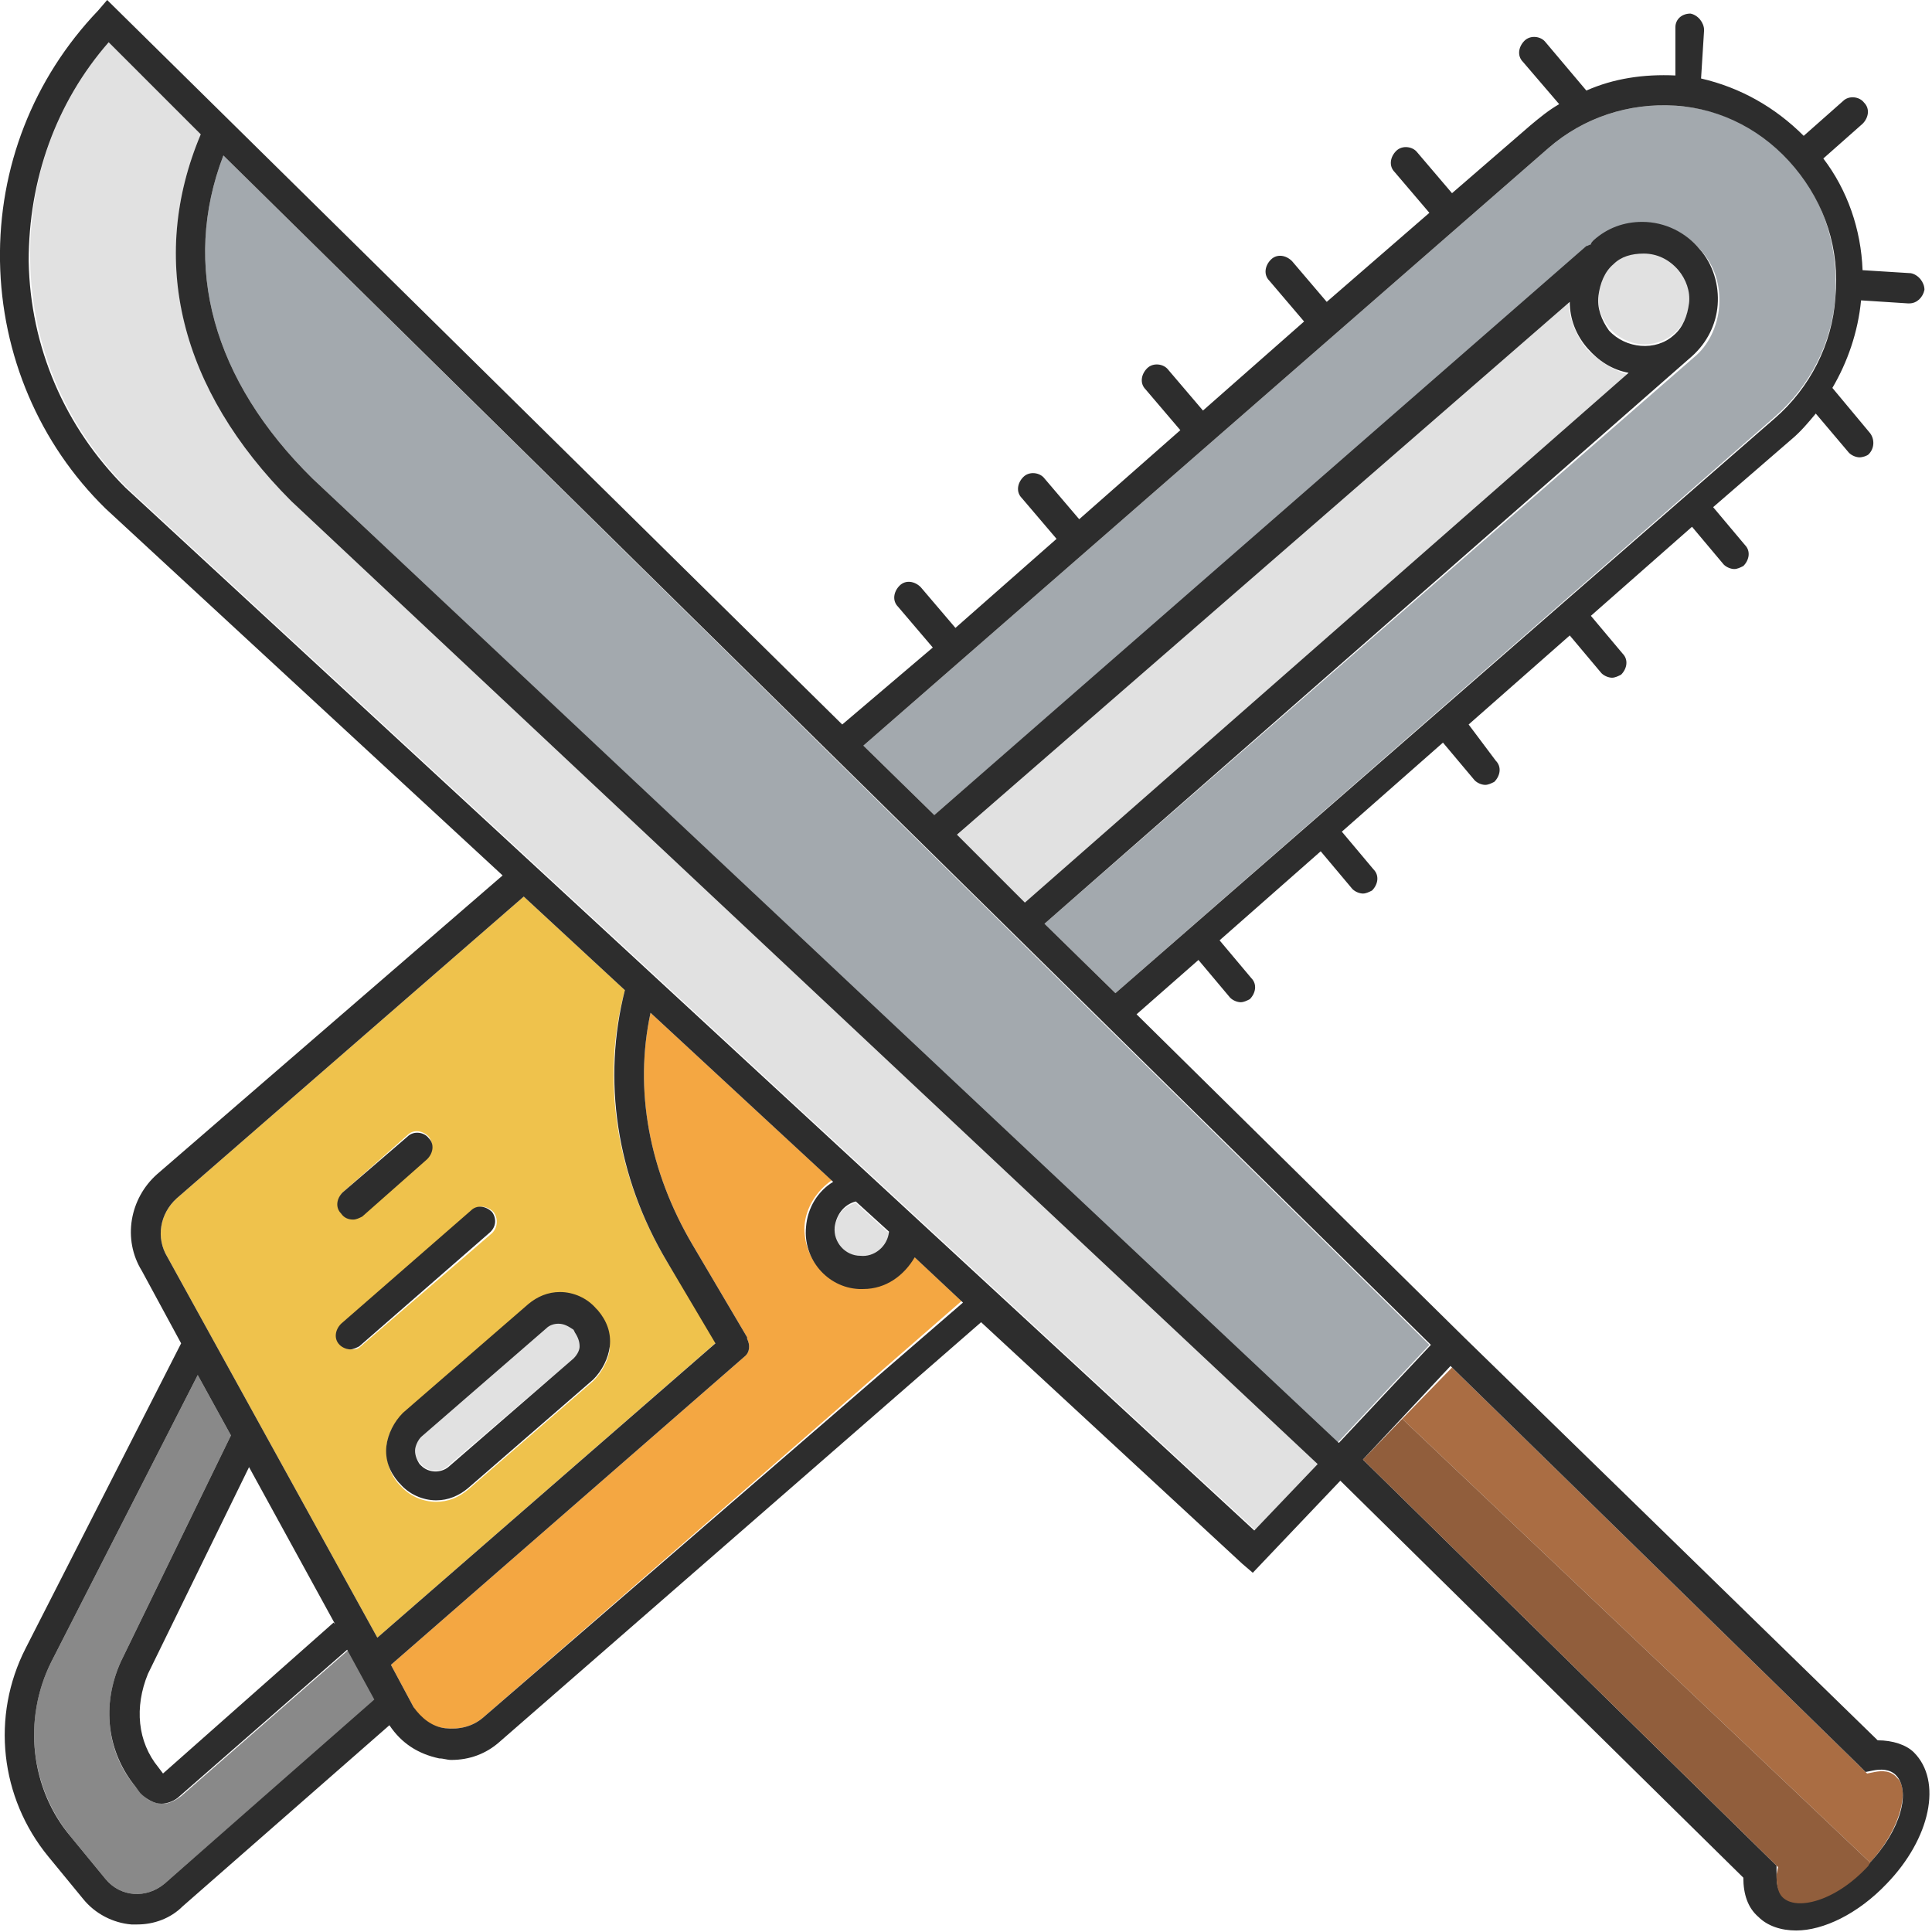 <?xml version="1.0" encoding="utf-8"?>
<!-- Generator: Adobe Illustrator 18.1.0, SVG Export Plug-In . SVG Version: 6.00 Build 0)  -->
<svg version="1.1" baseProfile="tiny" id="Layer_1" xmlns="http://www.w3.org/2000/svg" xmlns:xlink="http://www.w3.org/1999/xlink"
	 x="0px" y="0px" viewBox="0 0 128 128" xml:space="preserve">
<g>
	<path fill="#898989" d="M12,119c-0.4,0.3-0.8,0.5-1.2,0.5c-0.5,0-1.1-0.2-1.4-0.7L9,118.4c-1.9-2.2-2.3-5.4-1-8.3l7.3-15l-2.2-4
		l-9.7,19c-1.9,3.8-1.4,8.3,1.3,11.6l2.3,2.8c1,1.2,2.7,1.3,3.9,0.3l14-12.2l-1.8-3.3L12,119z"/>
	<path fill="#E1E1E1" d="M38,88c-0.2-0.3-0.6-0.4-1-0.4c-0.3,0-0.6,0.1-0.8,0.3l-8.3,7.2c-0.3,0.2-0.4,0.5-0.4,0.9
		c0,0.3,0.1,0.7,0.3,0.9l0.1,0.1c0.4,0.5,1.3,0.6,1.8,0.1L38,90c0.3-0.2,0.4-0.5,0.4-0.9c0-0.3-0.1-0.7-0.3-0.9L38,88z"/>
	<path fill="#A3A9AE" d="M105.2,16.4c0.1-0.1,0.2-0.1,0.3-0.1c0.1-0.1,0.2-0.2,0.2-0.3c0.9-0.8,2-1.2,3.2-1.2c1.5,0,2.8,0.6,3.8,1.8
		c0.9,1,1.3,2.3,1.2,3.7c-0.1,1.3-0.7,2.6-1.7,3.4c0,0,0,0,0,0L69.2,61.2l4.7,4.6l43.7-38.2c2.3-2,3.8-4.9,4-8
		c0.2-3.1-0.7-6.2-2.7-8.6S114.1,7.2,111,7c-3.1-0.2-6.1,0.8-8.4,2.8L57.2,49.4l4.7,4.6L105.2,16.4z"/>
	<path fill="#E1E1E1" d="M105.1,23.1c-0.7-0.9-1.1-1.9-1.2-3.1L63.3,55.4l4.5,4.5l40-35.1C106.8,24.5,105.9,23.9,105.1,23.1z"/>
	<path fill="#EFC24C" d="M44.2,83.6c-3.4-5.7-4.4-12.1-2.8-18l-6.7-6.2l-23,20c-1.1,1-1.4,2.6-0.6,3.9L25,108.5l22.5-19.6L44.2,83.6
		z M22.7,79l4.3-3.8c0.4-0.4,1-0.3,1.4,0.1c0.3,0.4,0.3,1-0.1,1.4L24,80.5c-0.2,0.2-0.4,0.2-0.6,0.2c-0.3,0-0.5-0.1-0.7-0.3
		C22.3,80,22.3,79.4,22.7,79z M23.9,89.2c-0.2,0.2-0.4,0.2-0.6,0.2c-0.3,0-0.5-0.1-0.7-0.3c-0.3-0.4-0.3-1,0.1-1.4l8.6-7.5
		c0.4-0.4,1-0.3,1.4,0.1c0.3,0.4,0.3,1-0.1,1.4L23.9,89.2z M39.3,91.5L31,98.7c-0.6,0.5-1.3,0.8-2.1,0.8c-0.9,0-1.8-0.4-2.4-1.1
		l-0.1-0.1c-0.6-0.7-0.8-1.5-0.8-2.4c0.1-0.9,0.5-1.7,1.1-2.2l8.3-7.2c0.6-0.5,1.3-0.8,2.1-0.8c0.9,0,1.8,0.4,2.4,1.1l0.1,0.2
		c0.6,0.7,0.8,1.5,0.8,2.4C40.3,90.1,39.9,90.9,39.3,91.5z"/>
	<path fill="#E1E1E1" d="M110.9,22.1L110.9,22.1C110.9,22.1,110.9,22.1,110.9,22.1c0.6-0.5,1-1.3,1-2.1c0.1-0.8-0.2-1.6-0.7-2.2
		c-0.6-0.7-1.4-1.1-2.3-1.1c-0.7,0-1.4,0.3-2,0.7c-0.6,0.5-1,1.3-1,2.1c-0.1,0.8,0.2,1.6,0.7,2.2C107.7,23,109.6,23.2,110.9,22.1z"
		/>
	<path fill="#E1E1E1" d="M58.9,81.7l-2.2-2c-0.8,0.2-1.3,0.8-1.4,1.7c-0.1,1,0.7,1.9,1.7,2C57.9,83.4,58.8,82.7,58.9,81.7z"/>
	<path fill="#E1E1E1" d="M13.3,8.9L7.2,2.8c-3.5,4-5.3,9.1-5.2,14.5c0.1,5.7,2.4,11,6.4,15l74.8,69.1l4.2-4.4L19.4,33.2
		C11.9,25.8,9.8,17.2,13.3,8.9z"/>
	<path fill="#A3A9AE" d="M14.8,10.3c-2.8,7.3-0.7,14.9,5.9,21.4l67.9,63.9l6.1-6.5L14.8,10.3z"/>
	<path fill="#AA6D43" d="M123.9,123.4l-31-29.4l3.3-3.4l27,26.4l0.5,0.5l0.5-0.1c0.5-0.1,1.1-0.1,1.5,0.4
		C126.5,118.5,126,121.1,123.9,123.4z"/>
	<path fill="#F4A742" d="M57.1,85.3c-0.1,0-0.2,0-0.3,0c-2.1-0.2-3.6-2-3.5-4.1c0.1-1.2,0.8-2.3,1.8-3L43.1,67.1
		C42,72.2,43,77.6,45.9,82.5l3.6,6.1c0,0,0,0,0,0.1c0.2,0.4,0.2,0.9-0.2,1.2l-23.4,20.4l1.5,2.8c0.4,0.8,1.2,1.3,2.1,1.4
		c0.9,0.1,1.8-0.1,2.5-0.7l31.7-27.6l-3.2-3C59.9,84.4,58.6,85.3,57.1,85.3z"/>
	<path fill="#2D2D2D" d="M124.4,115.3L97,88.6L75.3,67.2l4.1-3.6l2.1,2.5c0.2,0.2,0.5,0.3,0.7,0.3c0.2,0,0.4-0.1,0.6-0.2
		c0.4-0.4,0.5-1,0.1-1.4l-2.1-2.5l6.7-5.9l2.1,2.5c0.2,0.2,0.5,0.3,0.7,0.3c0.2,0,0.4-0.1,0.6-0.2c0.4-0.4,0.5-1,0.1-1.4l-2.1-2.5
		l6.7-5.9l2.1,2.5c0.2,0.2,0.5,0.3,0.7,0.3c0.2,0,0.4-0.1,0.6-0.2c0.4-0.4,0.5-1,0.1-1.4L97.3,48l6.7-5.9l2.1,2.5
		c0.2,0.2,0.5,0.3,0.7,0.3c0.2,0,0.4-0.1,0.6-0.2c0.4-0.4,0.5-1,0.1-1.4l-2.1-2.5l6.7-5.9l2.1,2.5c0.2,0.2,0.5,0.3,0.7,0.3
		c0.2,0,0.4-0.1,0.6-0.2c0.4-0.4,0.5-1,0.1-1.4l-2.1-2.5l5.2-4.5c0.6-0.5,1.1-1.1,1.6-1.7l2.2,2.6c0.2,0.2,0.5,0.3,0.7,0.3
		c0.2,0,0.5-0.1,0.6-0.2c0.4-0.4,0.4-1,0.1-1.4l-2.5-3c1-1.7,1.7-3.7,1.9-5.8l3.1,0.2c0,0,0.1,0,0.1,0c0.5,0,0.9-0.4,1-0.9
		c0-0.5-0.4-1-0.9-1.1l-3.2-0.2c-0.1-2.7-1-5.3-2.6-7.4l2.6-2.3c0.4-0.4,0.5-1,0.1-1.4c-0.3-0.4-1-0.5-1.4-0.1l-2.6,2.3
		c-1.9-1.9-4.2-3.2-6.8-3.8l0.2-3.2c0-0.5-0.4-1-0.9-1.1c-0.6,0-1,0.4-1,0.9L111,5c-2.1-0.1-4.1,0.2-5.9,1l-2.7-3.2
		c-0.3-0.4-1-0.5-1.4-0.1c-0.4,0.4-0.5,1-0.1,1.4l2.4,2.8c-0.7,0.4-1.3,0.9-1.9,1.4l-5.2,4.5l-2.3-2.7c-0.3-0.4-1-0.5-1.4-0.1
		c-0.4,0.4-0.5,1-0.1,1.4l2.3,2.7L87.9,20l-2.3-2.7c-0.4-0.4-1-0.5-1.4-0.1c-0.4,0.4-0.5,1-0.1,1.4l2.3,2.7l-6.7,5.9l-2.3-2.7
		c-0.3-0.4-1-0.5-1.4-0.1c-0.4,0.4-0.5,1-0.1,1.4l2.3,2.7l-6.7,5.9l-2.3-2.7c-0.3-0.4-1-0.5-1.4-0.1c-0.4,0.4-0.5,1-0.1,1.4l2.3,2.7
		l-6.7,5.9l-2.3-2.7c-0.4-0.4-1-0.5-1.4-0.1c-0.4,0.4-0.5,1-0.1,1.4l2.3,2.7L55.8,48L7.1,0L6.5,0.7C2.2,5.2-0.1,11.1,0,17.3
		c0.1,6.2,2.6,12.1,7,16.4L33.3,58L10.4,77.8c-1.8,1.6-2.3,4.3-1,6.4l2.6,4.8L1.7,109.2c-2.3,4.5-1.7,9.9,1.5,13.8l2.3,2.8
		c0.8,1,2,1.6,3.2,1.7c0.1,0,0.2,0,0.4,0c1.1,0,2.2-0.4,3-1.2l13.7-12c0.8,1.2,1.9,1.9,3.3,2.2c0.3,0,0.5,0.1,0.8,0.1
		c1.2,0,2.3-0.4,3.2-1.2l31.9-27.8l17.3,16l0.7,0.6l5.8-6.1l26.7,26.3c0,1.1,0.3,2,1,2.6c0.6,0.6,1.5,0.9,2.5,0.9
		c1.8,0,4.1-1.1,6-3.1c2.9-3,3.7-6.8,1.8-8.7C126.3,115.6,125.4,115.3,124.4,115.3z M102.6,9.8c2.3-2,5.3-3,8.4-2.8
		c3.1,0.2,5.9,1.7,7.9,4.1s3,5.4,2.7,8.6c-0.2,3.1-1.7,6-4,8L73.9,65.8l-4.7-4.6l42.9-37.6c0,0,0,0,0,0c1-0.9,1.6-2.1,1.7-3.4
		c0.1-1.3-0.3-2.7-1.2-3.7c-0.9-1.1-2.3-1.8-3.8-1.8c-1.2,0-2.3,0.4-3.2,1.2c-0.1,0.1-0.2,0.2-0.2,0.3c-0.1,0-0.2,0.1-0.3,0.1
		L61.9,54l-4.7-4.6L102.6,9.8z M107.9,24.7l-40,35.1l-4.5-4.5L104,20c0,1.1,0.4,2.2,1.2,3.1C105.9,23.9,106.8,24.5,107.9,24.7z
		 M105.9,19.6c0.1-0.8,0.4-1.6,1-2.1c0.5-0.5,1.2-0.7,2-0.7c0.9,0,1.7,0.4,2.3,1.1c0.5,0.6,0.8,1.4,0.7,2.2c-0.1,0.8-0.4,1.6-1,2.1
		c0,0,0,0,0,0l0,0c-1.2,1.1-3.2,0.9-4.3-0.3C106.1,21.2,105.8,20.4,105.9,19.6z M10.9,124.8c-1.2,1-2.9,0.9-3.9-0.3l-2.3-2.8
		c-2.7-3.2-3.2-7.8-1.3-11.6l9.7-19l2.2,4l-7.3,15c-1.3,2.9-0.9,6,1,8.3l0.3,0.4c0.4,0.4,0.9,0.7,1.4,0.7c0.4,0,0.9-0.2,1.2-0.5
		l11.1-9.7l1.8,3.3L10.9,124.8z M16.5,97.2l5.7,10.4l-0.1-0.1l-11.3,10l-0.3-0.4c-1.4-1.7-1.6-4-0.7-6.2L16.5,97.2z M25,108.5
		L11.1,83.3c-0.8-1.3-0.5-2.9,0.6-3.9l23-20l6.7,6.2c-1.5,5.9-0.6,12.3,2.8,18l3.2,5.4L25,108.5z M32,113.8
		c-0.7,0.6-1.6,0.8-2.5,0.7c-0.9-0.1-1.6-0.7-2.1-1.4l-1.5-2.8l23.4-20.4c0.4-0.3,0.4-0.8,0.2-1.2c0,0,0,0,0-0.1l-3.6-6.1
		C43,77.6,42,72.2,43.1,67.1l12.1,11.2c-1,0.6-1.7,1.7-1.8,3c-0.2,2.1,1.4,4,3.5,4.1c0.1,0,0.2,0,0.3,0c1.5,0,2.7-0.9,3.4-2.1l3.2,3
		L32,113.8z M55.3,81.3c0.1-0.8,0.6-1.5,1.4-1.7l2.2,2c-0.1,1-1,1.7-1.9,1.6C56,83.2,55.2,82.3,55.3,81.3z M83.1,101.4L8.3,32.3
		c-4-4-6.3-9.3-6.4-15C1.9,11.9,3.7,6.8,7.2,2.8l6.1,6.1c-3.5,8.3-1.4,16.9,6,24.3L87.3,97L83.1,101.4z M88.7,95.6L20.7,31.7
		c-6.6-6.5-8.7-14.1-5.9-21.4l80,78.8L88.7,95.6z M123.8,123.5c-2.2,2.3-4.8,3-5.7,2.1c-0.4-0.4-0.4-1.1-0.4-1.5l0-0.5L90.3,96.7
		l5.8-6.2l27,26.4l0.5,0.5l0.5-0.1c0.5-0.1,1.1-0.1,1.5,0.3C126.6,118.6,126,121.2,123.8,123.5z"/>
	<path fill="#2D2D2D" d="M23.4,80.8c0.2,0,0.4-0.1,0.6-0.2l4.3-3.8c0.4-0.4,0.5-1,0.1-1.4c-0.3-0.4-1-0.5-1.4-0.1L22.7,79
		c-0.4,0.4-0.5,1-0.1,1.4C22.8,80.7,23.1,80.8,23.4,80.8z"/>
	<path fill="#2D2D2D" d="M32.6,80.3c-0.4-0.4-1-0.5-1.4-0.1l-8.6,7.5c-0.4,0.4-0.5,1-0.1,1.4c0.2,0.2,0.5,0.3,0.7,0.3
		c0.2,0,0.4-0.1,0.6-0.2l8.6-7.5C32.9,81.3,32.9,80.7,32.6,80.3z"/>
	<path fill="#2D2D2D" d="M39.5,86.7c-0.6-0.7-1.5-1.1-2.4-1.1c-0.8,0-1.5,0.3-2.1,0.8l-8.3,7.2c-0.6,0.6-1,1.4-1.1,2.2
		c-0.1,0.9,0.2,1.7,0.8,2.4l0.1,0.1c0.6,0.7,1.5,1.1,2.4,1.1c0.8,0,1.5-0.3,2.1-0.8l8.3-7.2c0.6-0.6,1-1.4,1.1-2.2
		c0.1-0.9-0.2-1.7-0.8-2.4L39.5,86.7z M38,90l-8.3,7.2c-0.5,0.4-1.3,0.4-1.8-0.1l-0.1-0.1c-0.2-0.3-0.3-0.6-0.3-0.9
		c0-0.3,0.2-0.7,0.4-0.9l8.3-7.2c0.2-0.2,0.5-0.3,0.8-0.3c0.4,0,0.7,0.2,1,0.4l0.1,0.2c0.2,0.3,0.3,0.6,0.3,0.9
		C38.4,89.4,38.3,89.7,38,90z"/>
	<path fill="#915E3C" d="M123.9,123.4c0,0.1-0.1,0.1-0.1,0.2c-2.2,2.4-4.8,3-5.7,2.1c-0.4-0.4-0.4-1.1-0.4-1.5l0.1-0.5L90.3,96.7
		l2.6-2.7L123.9,123.4z"/>
</g>
</svg>
